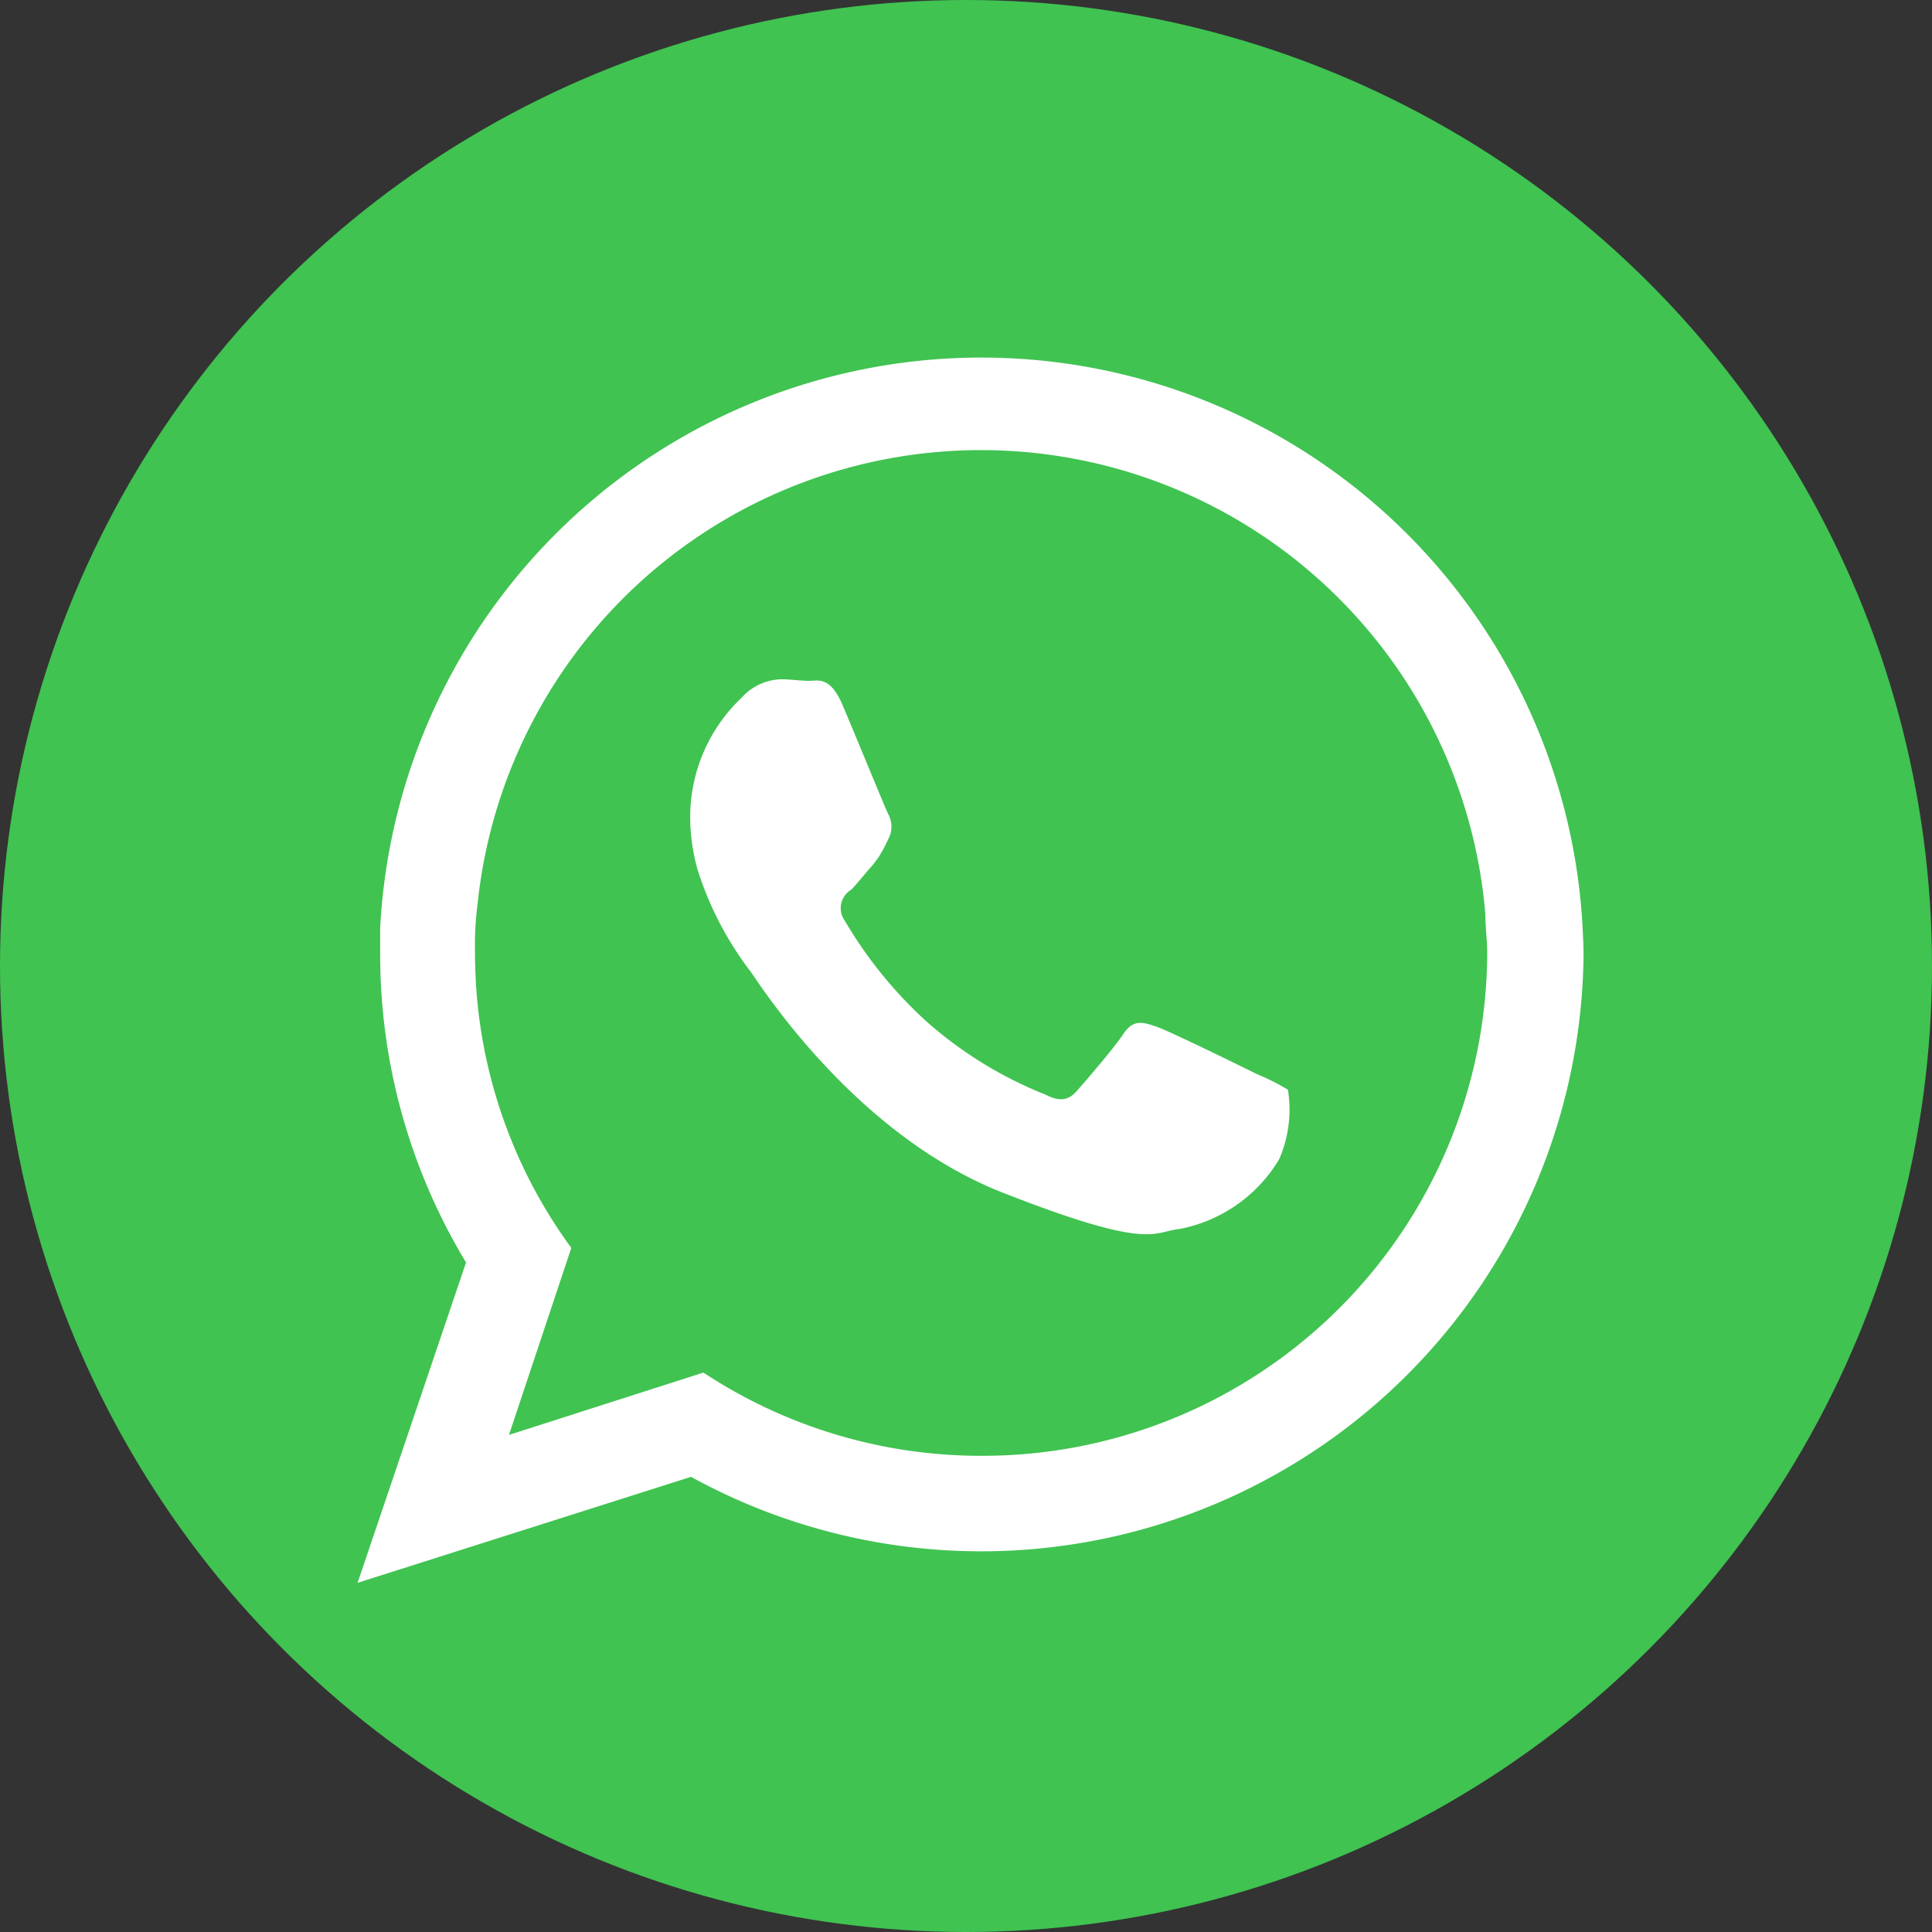 <svg xmlns="http://www.w3.org/2000/svg" width="54" height="54" viewBox="0 0 54 54"><rect x="0" y="0" width="54" height="54" fill="#333333" stroke="none"/><g transform="translate(-444 -268)"><circle cx="27" cy="27" r="27" transform="translate(444 268)" fill="#40c351"/><g transform="translate(275.939 -21.596)"><path d="M212.309,315.827a16.828,16.828,0,0,0-33.622-.3v.732a16.628,16.628,0,0,0,2.4,8.623l-3.031,8.954,9.32-2.962a16.837,16.837,0,0,0,24.946-14.616C212.318,316.106,212.318,315.966,212.309,315.827ZM195.5,330.286a14.068,14.068,0,0,1-7.778-2.326l-5.435,1.742,1.742-5.226a13.937,13.937,0,0,1-2.691-8.231,8.937,8.937,0,0,1,.07-1.368,14.146,14.146,0,0,1,28.169.27c0,.366.052.723.052,1.1A14.1,14.1,0,0,1,195.5,330.286Z" transform="translate(0 0)" fill="#fff" fill-rule="evenodd"/><path d="M204.583,320.956c-.418-.209-2.439-1.2-2.822-1.333s-.653-.209-.923.2-1.071,1.333-1.307,1.6-.479.3-.871.1a11.324,11.324,0,0,1-3.319-2.038,12.073,12.073,0,0,1-2.291-2.822.6.6,0,0,1,.183-.871c.183-.192.409-.479.618-.714l.148-.2a4.128,4.128,0,0,0,.261-.488.732.732,0,0,0,0-.714c-.1-.209-.923-2.221-1.272-3.04s-.688-.679-.932-.679-.505-.044-.784-.044a1.542,1.542,0,0,0-1.106.514,4.6,4.6,0,0,0-1.437,3.423,5.4,5.4,0,0,0,.209,1.394,9.268,9.268,0,0,0,1.472,2.831c.209.27,2.857,4.538,7.047,6.184s4.2,1.089,4.947,1.019a4.155,4.155,0,0,0,2.787-1.951,3.484,3.484,0,0,0,.244-1.942A6.048,6.048,0,0,0,204.583,320.956Z" transform="translate(-1.376 -1.331)" fill="#fff" fill-rule="evenodd"/></g></g></svg>